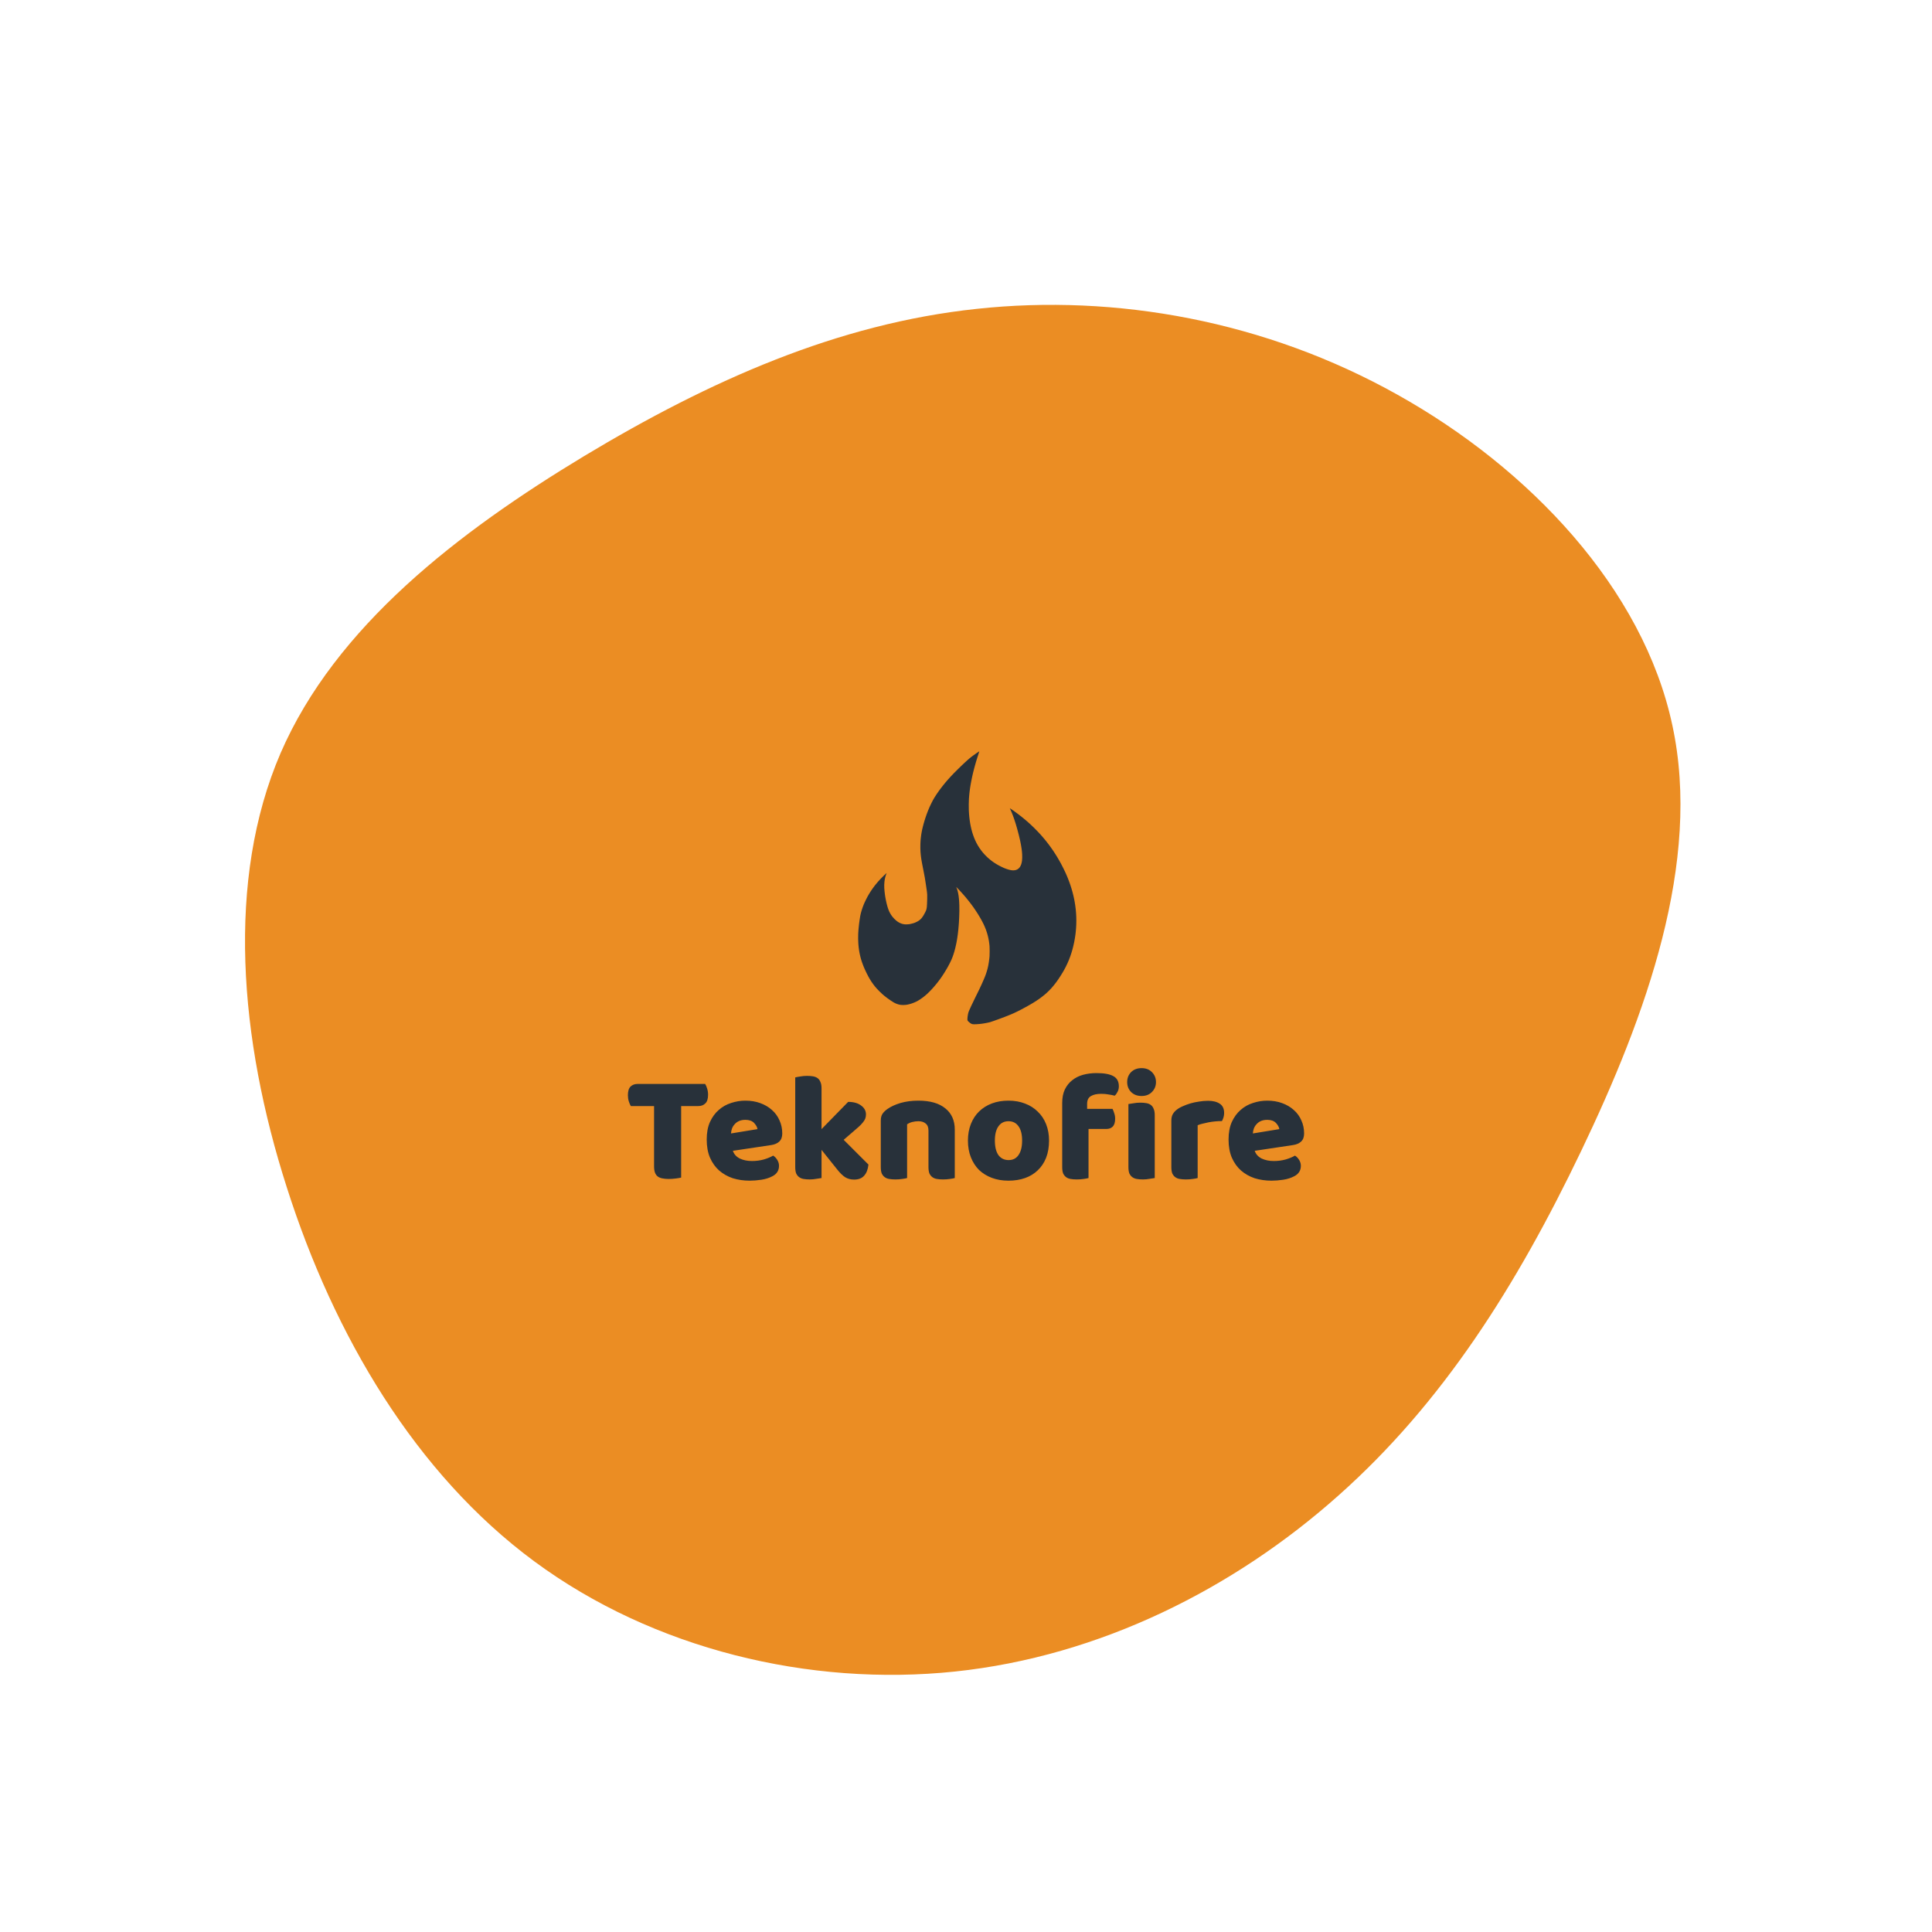 <?xml version="1.0" encoding="UTF-8" standalone="no"?>
<svg
   xmlns:dc="http://purl.org/dc/elements/1.1/"
   xmlns:cc="http://creativecommons.org/ns#"
   xmlns:rdf="http://www.w3.org/1999/02/22-rdf-syntax-ns#"
   xmlns:svg="http://www.w3.org/2000/svg"
   xmlns="http://www.w3.org/2000/svg"
   xmlns:xlink="http://www.w3.org/1999/xlink"
   id="svg7"
   xml:space="preserve"
   viewBox="0 0 1024 1024"
   y="0px"
   x="0px"
   version="1.1"><defs
     id="defs11" /><g
     id="g3"
     transform="matrix(1.5,0,0,1.5,512,512)"><path
       style="fill:#eb8d23"
       d="m 152.4,-201.9 c 46.6,26 86.9,68.5 97.2,116.9 10.4,48.3 -9.3,102.5 -32.2,150.3 -22.9,47.8 -49,89.1 -85.8,121.8 -36.8,32.8 -84.2,56.8 -135.5,62.2 -51.4,5.4 -106.6,-7.9 -148.6,-38.9 -42,-31 -70.8,-79.8 -87.5,-132.2 -16.8,-52.4 -21.5,-108.6 -2.2,-153.4 19.4,-44.8 62.9,-78.2 107.3,-105 44.4,-26.7 89.6,-46.8 138.7,-52 49.1,-5.3 102,4.2 148.6,30.3 z"
       id="path" /></g><animate
     fill="freeze"
     values="M206.8,-73.4C230.5,5.5,186.1,100.2,115.9,148.7C45.7,197.1,-50.4,199.3,-120.9,151.5C-191.4,103.8,-236.5,6.2,-212.1,-73.7C-187.7,-153.6,-93.8,-215.8,-1.1,-215.5C91.6,-215.1,183.2,-152.2,206.8,-73.4Z;    M182.4,-49.1C211.4,30,192.7,134.7,130.2,180.4C67.8,226,-38.4,212.5,-103.7,160.8C-169,109.1,-193.4,19.2,-169.3,-53.2C-145.2,-125.5,-72.6,-180.3,2.1,-180.9C76.7,-181.6,153.4,-128.2,182.4,-49.1Z;       M206.5,-62.1C234.2,18.2,200.3,123.6,127.4,176.9C54.5,230.3,-57.4,231.6,-130,178.9C-202.6,126.2,-235.9,19.4,-207.6,-61.6C-179.4,-142.6,-89.7,-197.8,-0.2,-197.8C89.4,-197.7,178.8,-142.4,206.5,-62.1Z;    M182.7,-58.2C208.7,20.8,182.5,118,115.8,168.8C49,219.5,-58.4,223.8,-119.6,176.5C-180.9,129.2,-196,30.3,-168.4,-50.9C-140.8,-132.1,-70.4,-195.5,4,-196.8C78.3,-198.1,156.6,-137.2,182.7,-58.2Z;    M205.7,-67.2C231.4,12.1,192.7,112.1,125.9,156.6C59.2,201.2,-35.7,190.4,-103.3,141.4C-171,92.4,-211.5,5.3,-189.8,-68.7C-168,-142.6,-84,-203.3,3,-204.3C90,-205.3,180.1,-146.5,205.7,-67.2Z;      M206.8,-73.4C230.5,5.5,186.1,100.2,115.9,148.7C45.7,197.1,-50.4,199.3,-120.9,151.5C-191.4,103.8,-236.5,6.2,-212.1,-73.7C-187.7,-153.6,-93.8,-215.8,-1.1,-215.5C91.6,-215.1,183.2,-152.2,206.8,-73.4Z"
     keySplines="0.9 0.1 0.1 0.9;0.9 0.1 0.1 0.9;0.9 0.1 0.1 0.9;0.9 0.1 0.1 0.9;0.9 0.1 0.1 0.9"
     calcMode="spline"
     keyTimes="0; 0.2; 0.4; 0.6; 0.8; 1"
     attributeName="d"
     repeatCount="indefinite"
     dur="20s"
     attributeType="XML"
     xlink:href="#path" /><path
     id="path5"
     transform="translate(153.6 243.2) scale(0.7)"
     fill="#28313a"
     d="m522.11 221.46c-0.02-0.01-0.27 0.12-0.56 0.31s-1.02 0.67-1.61 1.08c-0.6 0.41-1.69 1.18-2.43 1.72-0.74 0.53-1.6 1.17-1.9 1.42-0.31 0.25-0.89 0.73-1.29 1.07-0.4 0.35-1.09 0.95-1.52 1.34-0.44 0.39-1.22 1.1-1.74 1.59-0.53 0.48-1.52 1.42-2.21 2.08s-2.02 1.95-2.96 2.88c-0.95 0.92-2.37 2.34-3.16 3.15s-1.9 1.99-2.47 2.61c-0.57 0.61-1.45 1.58-1.94 2.15-0.5 0.56-1.31 1.51-1.81 2.1-0.5 0.6-1.29 1.57-1.76 2.16s-1.25 1.58-1.72 2.2-1.22 1.64-1.67 2.26-1.24 1.75-1.74 2.51c-0.51 0.76-1.2 1.84-1.54 2.41-0.34 0.58-0.83 1.43-1.1 1.9-0.26 0.47-0.83 1.59-1.27 2.48-0.45 0.89-1.05 2.17-1.35 2.84s-0.79 1.86-1.1 2.63c-0.31 0.78-0.77 1.96-1.01 2.63s-0.64 1.83-0.89 2.58c-0.25 0.74-0.62 1.9-0.82 2.56-0.2 0.67-0.49 1.67-0.64 2.21-0.15 0.55-0.42 1.54-0.58 2.2-0.17 0.67-0.4 1.67-0.52 2.22-0.12 0.56-0.28 1.4-0.37 1.87s-0.23 1.32-0.31 1.88c-0.09 0.56-0.21 1.49-0.27 2.05-0.07 0.56-0.17 1.52-0.22 2.12-0.05 0.61-0.12 1.82-0.16 2.7-0.04 0.93-0.05 2.31-0.03 3.35 0.02 0.97 0.07 2.17 0.1 2.66s0.1 1.36 0.16 1.93c0.05 0.58 0.14 1.47 0.21 1.99s0.22 1.54 0.33 2.26c0.12 0.73 0.32 1.84 0.44 2.48s0.58 3.02 1.03 5.29 0.93 4.76 1.07 5.54c0.13 0.77 0.52 3.22 0.85 5.44 0.34 2.22 0.65 4.37 0.7 4.77s0.13 1.01 0.16 1.35c0.03 0.33 0.09 1.03 0.13 1.55 0.04 0.69 0.05 1.56 0 3.09-0.04 1.18-0.1 2.91-0.13 3.86-0.03 0.94-0.1 2.04-0.15 2.44-0.05 0.41-0.15 0.99-0.22 1.29-0.06 0.3-0.19 0.78-0.28 1.07-0.1 0.28-0.41 0.99-0.7 1.56s-0.75 1.42-1.03 1.89-0.68 1.12-0.89 1.44c-0.2 0.32-0.59 0.84-0.85 1.15s-0.72 0.77-1.01 1.03c-0.29 0.25-0.77 0.63-1.07 0.85-0.31 0.21-0.93 0.58-1.38 0.81-0.46 0.24-1.1 0.54-1.44 0.67-0.33 0.14-0.84 0.32-1.12 0.41s-0.95 0.27-1.49 0.4c-0.53 0.14-1.3 0.31-1.69 0.38-0.5 0.09-1.08 0.13-1.94 0.15-0.93 0.03-1.39 0.01-1.94-0.07-0.4-0.05-0.98-0.16-1.29-0.24s-0.81-0.24-1.11-0.35-0.85-0.35-1.22-0.54-0.91-0.49-1.19-0.68c-0.29-0.19-0.81-0.57-1.17-0.85-0.35-0.28-1.05-0.93-1.56-1.44-0.5-0.5-1.16-1.23-1.46-1.62s-0.74-1.01-0.98-1.38-0.61-0.97-0.81-1.34-0.5-0.98-0.68-1.35c-0.17-0.38-0.44-1.05-0.61-1.5s-0.46-1.34-0.65-1.98c-0.18-0.64-0.48-1.73-0.65-2.42s-0.43-1.86-0.58-2.6c-0.14-0.74-0.35-1.85-0.45-2.47-0.1-0.63-0.25-1.67-0.34-2.33-0.08-0.65-0.19-1.64-0.24-2.2-0.05-0.55-0.13-1.52-0.17-2.14-0.04-0.67-0.05-1.68-0.03-2.48 0.02-0.74 0.09-1.81 0.16-2.38s0.18-1.36 0.25-1.74c0.07-0.39 0.21-1.04 0.31-1.44s0.29-1.07 0.43-1.48c0.13-0.42 0.34-0.99 0.45-1.28 0.12-0.28 0.21-0.54 0.21-0.55 0-0.02-0.33 0.27-0.75 0.65-0.41 0.38-1.2 1.13-1.76 1.67-0.56 0.53-1.53 1.51-2.15 2.17s-1.46 1.58-1.86 2.03c-0.4 0.46-1.02 1.19-1.37 1.62-0.36 0.44-0.94 1.18-1.3 1.64-0.36 0.47-0.95 1.27-1.32 1.78-0.36 0.51-1.01 1.44-1.43 2.08-0.41 0.64-1.02 1.61-1.34 2.14-0.32 0.54-0.84 1.44-1.15 1.99-0.31 0.56-0.86 1.62-1.22 2.36-0.37 0.74-0.85 1.76-1.07 2.26-0.23 0.5-0.55 1.26-0.72 1.68s-0.48 1.24-0.69 1.82c-0.22 0.59-0.56 1.6-0.76 2.27-0.2 0.66-0.48 1.64-0.62 2.18-0.13 0.54-0.34 1.46-0.46 2.05-0.12 0.58-0.33 1.92-0.48 2.96-0.15 1.05-0.34 2.49-0.43 3.22-0.08 0.72-0.21 1.86-0.27 2.53-0.07 0.68-0.17 1.75-0.22 2.39s-0.12 1.82-0.16 2.63c-0.04 0.89-0.06 2.35-0.04 3.73 0.02 1.24 0.08 2.85 0.14 3.58 0.05 0.72 0.15 1.82 0.22 2.44 0.06 0.62 0.19 1.6 0.27 2.17 0.09 0.58 0.22 1.43 0.31 1.9 0.08 0.47 0.26 1.36 0.4 1.98 0.13 0.62 0.38 1.61 0.54 2.2 0.16 0.6 0.42 1.48 0.57 1.97 0.15 0.48 0.43 1.31 0.61 1.83 0.19 0.52 0.48 1.31 0.65 1.76s0.48 1.22 0.68 1.71c0.21 0.5 0.57 1.33 0.81 1.85 0.23 0.52 0.75 1.61 1.15 2.42 0.39 0.8 0.99 1.96 1.31 2.57 0.33 0.6 0.83 1.5 1.12 1.98 0.28 0.49 0.83 1.36 1.21 1.93 0.37 0.57 0.98 1.44 1.34 1.93 0.36 0.48 0.93 1.21 1.25 1.62 0.33 0.4 0.91 1.09 1.29 1.53 0.38 0.43 1.33 1.43 2.1 2.2 0.78 0.78 1.8 1.76 2.27 2.17 0.48 0.42 1.22 1.06 1.66 1.42s1.37 1.08 2.06 1.6 1.95 1.41 2.81 1.98c0.85 0.57 1.83 1.19 2.18 1.39 0.35 0.19 0.88 0.47 1.19 0.61s0.87 0.37 1.24 0.51c0.38 0.14 1.01 0.34 1.41 0.44s1.04 0.22 1.42 0.28c0.5 0.08 1.08 0.11 1.93 0.11s1.44-0.03 1.95-0.11c0.4-0.06 1.06-0.17 1.47-0.25 0.41-0.09 1.11-0.25 1.55-0.37 0.45-0.12 1.22-0.35 1.7-0.52 0.49-0.17 1.25-0.46 1.69-0.65 0.44-0.18 1.14-0.5 1.54-0.7 0.41-0.21 1.03-0.54 1.39-0.74 0.35-0.2 1.11-0.68 1.68-1.06 0.57-0.37 1.42-0.97 1.89-1.33 0.47-0.35 1.21-0.94 1.64-1.3s1.11-0.94 1.5-1.3c0.39-0.35 1.25-1.18 1.91-1.84s1.57-1.61 2.02-2.12c0.45-0.5 1.24-1.39 1.74-1.98s1.3-1.55 1.78-2.14c0.47-0.59 1.23-1.57 1.69-2.18 0.45-0.6 1.16-1.58 1.58-2.18s1.09-1.6 1.5-2.23 1.03-1.62 1.38-2.19c0.36-0.57 0.88-1.44 1.16-1.93 0.29-0.48 0.81-1.39 1.15-2.01 0.35-0.63 1.02-1.91 1.5-2.85 0.47-0.94 1.04-2.14 1.25-2.66 0.22-0.52 0.53-1.3 0.69-1.74 0.17-0.44 0.47-1.29 0.67-1.89s0.51-1.61 0.7-2.26c0.19-0.64 0.52-1.89 0.73-2.76 0.21-0.88 0.5-2.14 0.64-2.82 0.14-0.67 0.34-1.74 0.46-2.38 0.11-0.64 0.31-1.8 0.42-2.57 0.12-0.77 0.3-2.05 0.4-2.84s0.26-2.28 0.37-3.31c0.1-1.02 0.22-2.4 0.27-3.05 0.05-0.66 0.14-1.87 0.19-2.69 0.05-0.83 0.13-2.45 0.18-3.61s0.11-3.19 0.13-4.5c0.02-1.39 0.01-3.23-0.03-4.43-0.04-1.13-0.09-2.48-0.13-3-0.03-0.52-0.12-1.5-0.18-2.17-0.07-0.67-0.18-1.61-0.25-2.08s-0.19-1.23-0.28-1.68c-0.08-0.46-0.25-1.21-0.37-1.68s-0.33-1.2-0.48-1.62c-0.14-0.42-0.36-0.98-0.48-1.24s-0.2-0.48-0.19-0.48 0.58 0.59 1.26 1.3c0.69 0.72 1.72 1.81 2.29 2.44 0.57 0.62 1.41 1.56 1.87 2.08 0.45 0.52 1.17 1.34 1.58 1.83 0.42 0.49 1.35 1.63 2.08 2.54 0.72 0.91 1.72 2.18 2.21 2.84s1.22 1.65 1.61 2.2c0.4 0.56 1.15 1.66 1.68 2.45s1.27 1.92 1.64 2.51 0.93 1.51 1.25 2.05c0.32 0.53 0.83 1.41 1.14 1.95 0.3 0.54 0.82 1.49 1.15 2.11s0.79 1.53 1.02 2.02 0.62 1.36 0.87 1.93c0.24 0.57 0.65 1.6 0.91 2.29 0.25 0.69 0.6 1.72 0.77 2.29 0.17 0.58 0.44 1.51 0.58 2.08 0.15 0.58 0.37 1.51 0.48 2.08 0.12 0.57 0.29 1.47 0.37 1.99 0.09 0.52 0.21 1.42 0.28 1.99s0.16 1.46 0.2 1.98c0.05 0.6 0.08 1.98 0.08 3.73 0 1.76-0.03 3.15-0.08 3.77-0.04 0.53-0.13 1.47-0.2 2.08-0.07 0.6-0.22 1.73-0.34 2.5-0.12 0.78-0.32 1.96-0.45 2.63-0.14 0.68-0.37 1.69-0.52 2.27-0.15 0.57-0.42 1.53-0.61 2.14-0.18 0.6-0.5 1.55-0.69 2.11-0.2 0.55-0.52 1.39-0.7 1.86-0.19 0.47-0.65 1.57-1.03 2.44-0.37 0.87-1.03 2.36-1.46 3.3-0.43 0.95-1.2 2.62-1.72 3.71s-1.76 3.62-2.76 5.61c-1 2-2.49 5.07-3.3 6.82-0.81 1.76-1.62 3.57-1.81 4.02-0.18 0.46-0.4 1.06-0.48 1.33-0.08 0.28-0.21 0.9-0.3 1.38-0.08 0.48-0.21 1.3-0.28 1.82-0.09 0.66-0.12 1.16-0.11 1.68 0.02 0.66 0.04 0.77 0.19 1.08 0.13 0.27 0.32 0.48 0.77 0.88 0.33 0.29 0.81 0.71 1.09 0.92 0.27 0.22 0.67 0.47 0.89 0.57 0.21 0.1 0.55 0.23 0.75 0.28 0.24 0.07 0.71 0.12 1.32 0.14 0.6 0.02 1.41-0.01 2.23-0.08 0.7-0.05 1.68-0.14 2.17-0.18 0.49-0.05 1.23-0.14 1.65-0.19s1.33-0.19 2.01-0.31c0.69-0.11 1.75-0.32 2.36-0.46 0.61-0.13 1.37-0.31 1.69-0.39s1.56-0.49 2.75-0.92c1.19-0.42 2.5-0.89 2.9-1.04 0.41-0.14 1.48-0.53 2.39-0.87 0.91-0.33 2.31-0.86 3.12-1.17 0.8-0.31 2.07-0.81 2.81-1.11 0.74-0.29 1.7-0.68 2.14-0.87 0.44-0.18 1.24-0.53 1.77-0.77 0.54-0.25 1.64-0.77 2.45-1.16 0.81-0.4 2.2-1.1 3.09-1.56 0.89-0.47 2.35-1.25 3.24-1.74 0.89-0.48 2.32-1.28 3.18-1.77s2.17-1.26 2.91-1.71c0.74-0.46 1.95-1.23 2.69-1.73 0.74-0.49 1.7-1.15 2.14-1.46 0.43-0.32 1.24-0.92 1.78-1.34 0.55-0.41 1.36-1.06 1.81-1.43s1.17-1 1.6-1.39c0.44-0.39 1.28-1.19 1.87-1.78s1.4-1.44 1.81-1.89c0.4-0.46 1.06-1.23 1.47-1.72 0.4-0.48 1-1.22 1.32-1.64 0.33-0.42 0.87-1.14 1.21-1.61 0.34-0.46 0.94-1.32 1.34-1.9s1.08-1.6 1.5-2.27c0.43-0.67 1.11-1.76 1.5-2.42 0.4-0.66 0.98-1.65 1.29-2.21 0.31-0.55 0.93-1.72 1.37-2.59 0.44-0.88 1.04-2.14 1.34-2.82 0.3-0.67 0.77-1.78 1.05-2.47 0.27-0.69 0.7-1.81 0.94-2.48s0.59-1.7 0.77-2.29c0.19-0.59 0.49-1.6 0.68-2.24 0.18-0.63 0.52-1.93 0.76-2.87 0.23-0.94 0.56-2.4 0.73-3.24 0.16-0.84 0.41-2.21 0.55-3.03 0.13-0.82 0.31-2.03 0.4-2.68 0.08-0.65 0.21-1.72 0.27-2.38 0.07-0.67 0.17-1.79 0.22-2.49 0.05-0.71 0.12-1.95 0.15-2.75 0.03-0.81 0.06-2.19 0.06-3.06 0-0.88-0.03-2.25-0.06-3.06s-0.1-2.06-0.15-2.78c-0.06-0.73-0.17-1.97-0.25-2.76s-0.25-2.09-0.36-2.9c-0.12-0.81-0.33-2.1-0.46-2.87-0.14-0.78-0.35-1.85-0.46-2.39s-0.35-1.59-0.52-2.33c-0.18-0.73-0.49-1.97-0.7-2.75-0.22-0.77-0.57-1.99-0.79-2.72-0.22-0.72-0.58-1.84-0.79-2.47-0.22-0.64-0.61-1.74-0.87-2.45s-0.69-1.82-0.95-2.48c-0.26-0.65-0.65-1.59-0.85-2.08-0.21-0.48-0.62-1.41-0.9-2.05-0.29-0.63-1.04-2.2-1.67-3.48-0.64-1.28-1.47-2.91-1.86-3.62-0.38-0.71-0.99-1.81-1.36-2.44-0.36-0.64-1.01-1.75-1.45-2.47-0.44-0.73-1.16-1.9-1.62-2.6-0.45-0.71-1.14-1.75-1.53-2.33-0.39-0.57-1.12-1.61-1.62-2.32-0.51-0.71-1.3-1.79-1.77-2.42-0.48-0.62-1.29-1.66-1.81-2.32-0.53-0.66-1.24-1.54-1.59-1.96-0.36-0.42-1-1.17-1.44-1.68-0.44-0.5-1.06-1.21-1.37-1.56-0.32-0.35-1.15-1.24-1.85-1.98s-1.94-2.01-2.76-2.82-1.91-1.87-2.44-2.36c-0.52-0.48-1.51-1.38-2.2-1.99s-1.66-1.46-2.17-1.89c-0.5-0.43-1.64-1.36-2.54-2.07-0.89-0.72-2.18-1.73-2.87-2.25s-1.87-1.39-2.63-1.93-1.9-1.34-2.54-1.78c-0.64-0.43-1.17-0.78-1.18-0.78-0.01 0.01 0.17 0.39 0.38 0.84 0.22 0.46 0.56 1.22 0.77 1.71 0.21 0.48 0.49 1.16 0.62 1.49 0.14 0.34 0.46 1.16 0.71 1.84 0.25 0.67 0.73 2.03 1.06 3.02 0.33 1 0.81 2.48 1.06 3.31s0.71 2.41 1.02 3.52 0.86 3.19 1.22 4.64 0.81 3.35 1 4.23 0.46 2.27 0.61 3.09 0.36 2.09 0.46 2.83c0.11 0.74 0.23 1.75 0.28 2.24 0.05 0.48 0.12 1.39 0.16 2.02 0.04 0.66 0.06 1.73 0.04 2.59-0.02 0.81-0.08 1.82-0.13 2.24-0.05 0.43-0.16 1.1-0.25 1.51-0.08 0.4-0.24 0.99-0.34 1.3-0.11 0.32-0.32 0.86-0.49 1.19-0.16 0.34-0.46 0.84-0.65 1.11-0.2 0.26-0.56 0.66-0.79 0.88-0.24 0.22-0.65 0.52-0.91 0.67s-0.69 0.34-0.94 0.43c-0.26 0.1-0.73 0.21-1.04 0.27-0.33 0.05-0.92 0.1-1.35 0.1-0.51 0-1.01-0.05-1.45-0.12-0.37-0.07-1.06-0.22-1.54-0.34-0.49-0.13-1.36-0.39-1.94-0.59-0.59-0.2-1.48-0.54-1.99-0.76s-1.42-0.65-2.03-0.95-1.5-0.75-1.97-1.01-1.19-0.67-1.6-0.92-1.03-0.63-1.38-0.86c-0.35-0.22-0.86-0.57-1.15-0.77-0.28-0.21-0.72-0.52-0.98-0.71-0.25-0.19-0.8-0.61-1.22-0.95s-0.99-0.81-1.25-1.04c-0.27-0.23-0.89-0.8-1.37-1.25s-1.24-1.23-1.69-1.72-1.07-1.19-1.38-1.56-0.89-1.11-1.3-1.65c-0.4-0.54-1.01-1.41-1.36-1.93-0.34-0.52-0.86-1.35-1.14-1.83-0.29-0.49-0.73-1.29-0.98-1.78-0.26-0.48-0.68-1.34-0.93-1.91-0.26-0.57-0.64-1.48-0.86-2.03s-0.58-1.53-0.8-2.18-0.52-1.61-0.68-2.13c-0.15-0.52-0.41-1.49-0.57-2.14-0.17-0.66-0.41-1.74-0.55-2.41-0.13-0.66-0.33-1.69-0.43-2.29-0.1-0.59-0.25-1.59-0.33-2.21-0.09-0.63-0.21-1.67-0.28-2.33-0.06-0.65-0.16-1.74-0.21-2.41-0.05-0.68-0.12-1.93-0.16-2.79-0.05-0.97-0.06-2.65-0.04-4.46 0.02-1.66 0.07-3.49 0.13-4.28 0.05-0.76 0.15-1.97 0.22-2.69 0.07-0.73 0.19-1.88 0.27-2.57 0.09-0.69 0.23-1.75 0.31-2.36 0.09-0.6 0.28-1.84 0.43-2.75 0.16-0.91 0.42-2.35 0.59-3.21 0.16-0.86 0.45-2.23 0.63-3.06 0.18-0.82 0.48-2.14 0.67-2.93s0.5-2.02 0.69-2.72c0.18-0.71 0.51-1.93 0.73-2.72s0.58-2.04 0.8-2.79c0.21-0.74 0.61-2.04 0.88-2.9s0.75-2.35 1.07-3.32 0.57-1.78 0.56-1.79zm122.83 239.87c-3.28 0-5.94 1.02-7.97 3.05-1.95 2.03-2.93 4.53-2.93 7.5s0.98 5.47 2.93 7.5c2.03 2.03 4.69 3.05 7.97 3.05 3.29 0 5.9-1.02 7.86-3.05 2.03-2.03 3.04-4.53 3.04-7.5s-1.01-5.47-3.04-7.5c-1.96-2.03-4.57-3.05-7.86-3.05zm-34.08 3.75c-3.6 0-6.99 0.43-10.2 1.29-3.12 0.86-5.86 2.23-8.2 4.1-2.35 1.8-4.22 4.14-5.63 7.04-1.33 2.81-1.99 6.21-1.99 10.19v48.53c0 1.95 0.23 3.55 0.7 4.8 0.55 1.18 1.29 2.11 2.23 2.82 0.94 0.7 2.07 1.17 3.4 1.4 1.4 0.24 2.97 0.36 4.69 0.36 1.79 0 3.51-0.12 5.15-0.36 1.72-0.23 2.97-0.46 3.76-0.7v-37.16h13.47c2.04 0 3.64-0.58 4.81-1.75 1.25-1.25 1.88-3.25 1.88-5.98 0-1.56-0.24-2.97-0.71-4.22-0.39-1.33-0.82-2.42-1.29-3.28h-19.22v-3.75c0-2.82 0.94-4.77 2.81-5.87 1.88-1.17 4.5-1.75 7.86-1.75 2.11 0 3.94 0.15 5.5 0.47 1.65 0.23 3.21 0.54 4.69 0.93 0.79-0.62 1.49-1.56 2.11-2.81 0.71-1.25 1.06-2.66 1.06-4.22 0-3.67-1.37-6.25-4.1-7.73-2.74-1.57-7-2.35-12.78-2.35zm-219.26 2.11c-1.72 0-3.43 0.16-5.15 0.47-1.64 0.23-2.9 0.47-3.75 0.7v67.87c0 1.95 0.23 3.55 0.7 4.8 0.55 1.18 1.29 2.11 2.23 2.82 0.93 0.7 2.07 1.17 3.4 1.4 1.4 0.24 2.96 0.36 4.68 0.36s3.4-0.16 5.04-0.47c1.72-0.24 3.01-0.43 3.87-0.59v-21.33l11.61 14.53c2.26 2.89 4.37 4.96 6.32 6.21 1.96 1.18 4.19 1.76 6.69 1.76 3.36 0 5.9-0.97 7.62-2.93 1.79-1.95 2.89-4.76 3.28-8.44l-18.76-18.75 6.8-5.86c1.72-1.49 3.2-2.77 4.45-3.87 1.33-1.17 2.39-2.27 3.17-3.28 0.86-1.02 1.49-1.99 1.88-2.93 0.39-1.02 0.58-2.11 0.58-3.28 0-2.74-1.25-5-3.75-6.8-2.42-1.8-5.67-2.7-9.73-2.7l-20.16 20.63v-30.94c0-1.96-0.27-3.52-0.82-4.69-0.47-1.25-1.17-2.23-2.11-2.93s-2.11-1.17-3.51-1.41c-1.33-0.23-2.86-0.35-4.58-0.35zm-128.22 6.1c-2.18 0-3.98 0.66-5.39 1.99-1.33 1.33-1.99 3.51-1.99 6.56 0 1.64 0.23 3.21 0.7 4.69 0.47 1.49 0.98 2.66 1.53 3.52h17.58v45.48c0 2.03 0.23 3.67 0.7 4.92s1.17 2.23 2.11 2.93 2.07 1.17 3.4 1.41c1.41 0.31 3.01 0.46 4.81 0.46 1.79 0 3.59-0.11 5.39-0.35 1.87-0.23 3.24-0.47 4.1-0.7v-54.15h13.01c2.19 0 3.95-0.67 5.28-2 1.4-1.32 2.1-3.51 2.1-6.56 0-1.64-0.23-3.2-0.7-4.69-0.47-1.48-0.97-2.66-1.52-3.51h-51.11zm81.59 12.66c-3.67 0-7.26 0.58-10.78 1.75-3.51 1.1-6.64 2.85-9.38 5.28-2.73 2.34-4.96 5.39-6.68 9.14-1.64 3.67-2.46 8.09-2.46 13.25 0 5.23 0.82 9.8 2.46 13.71 1.72 3.91 4.03 7.15 6.92 9.73 2.97 2.58 6.41 4.53 10.31 5.86 3.99 1.25 8.29 1.87 12.9 1.87 2.73 0 5.66-0.23 8.79-0.7 3.12-0.47 5.94-1.37 8.44-2.7 3.28-1.71 4.92-4.33 4.92-7.85 0-1.56-0.43-3.05-1.29-4.45-0.86-1.41-1.91-2.5-3.16-3.29-1.8 1.1-4.15 2.07-7.04 2.93-2.81 0.79-5.82 1.18-9.02 1.18-3.44 0-6.49-0.63-9.15-1.88-2.65-1.33-4.41-3.28-5.27-5.86l28.95-4.34c2.66-0.39 4.73-1.28 6.21-2.69 1.49-1.41 2.23-3.44 2.23-6.1 0-3.59-0.7-6.91-2.11-9.96-1.33-3.05-3.24-5.67-5.74-7.85-2.42-2.19-5.36-3.91-8.79-5.16-3.36-1.25-7.11-1.87-11.26-1.87zm130.99 0c-4.92 0-9.42 0.58-13.48 1.75-3.98 1.18-7.31 2.7-9.96 4.57-1.57 1.1-2.82 2.31-3.75 3.64-0.86 1.33-1.29 3.04-1.29 5.15v35.17c0 1.95 0.23 3.55 0.7 4.8 0.55 1.18 1.29 2.11 2.23 2.82 0.94 0.7 2.07 1.17 3.4 1.4 1.4 0.24 2.97 0.36 4.68 0.36 1.8 0 3.52-0.12 5.16-0.36 1.72-0.23 2.97-0.46 3.75-0.7v-40.67c1.1-0.78 2.39-1.37 3.87-1.76 1.56-0.39 3.13-0.59 4.69-0.59 2.34 0 4.18 0.59 5.51 1.76 1.41 1.1 2.11 2.85 2.11 5.28v27.66c0 1.95 0.23 3.55 0.7 4.8 0.55 1.18 1.29 2.11 2.23 2.82 0.94 0.7 2.07 1.17 3.4 1.4 1.4 0.24 2.97 0.36 4.69 0.36 1.79 0 3.51-0.12 5.15-0.36 1.72-0.23 2.97-0.46 3.75-0.7v-36.69c0-6.87-2.38-12.23-7.15-16.06-4.76-3.9-11.56-5.85-20.39-5.85zm68.21 0c-4.61 0-8.79 0.7-12.54 2.1-3.75 1.41-6.99 3.44-9.73 6.1-2.65 2.58-4.72 5.74-6.21 9.49-1.48 3.76-2.23 7.94-2.23 12.55 0 4.68 0.75 8.9 2.23 12.65 1.49 3.75 3.56 6.96 6.21 9.62 2.74 2.57 5.98 4.57 9.73 5.97 3.75 1.41 7.93 2.11 12.54 2.11s8.8-0.66 12.55-1.99 6.95-3.28 9.61-5.86c2.73-2.58 4.84-5.74 6.33-9.49 1.48-3.83 2.22-8.17 2.22-13.01 0-4.54-0.74-8.68-2.22-12.43-1.49-3.75-3.6-6.91-6.33-9.49-2.66-2.66-5.86-4.69-9.61-6.1-3.75-1.48-7.94-2.22-12.55-2.22zm195.93 0c-3.67 0-7.26 0.58-10.78 1.75-3.52 1.1-6.64 2.85-9.38 5.28-2.73 2.34-4.96 5.39-6.68 9.14-1.64 3.67-2.46 8.09-2.46 13.25 0 5.23 0.82 9.8 2.46 13.71 1.72 3.91 4.03 7.15 6.92 9.73 2.97 2.58 6.41 4.53 10.31 5.86 3.99 1.25 8.28 1.87 12.89 1.87 2.74 0 5.67-0.23 8.8-0.7 3.12-0.47 5.93-1.37 8.44-2.7 3.28-1.71 4.92-4.33 4.92-7.85 0-1.56-0.43-3.05-1.29-4.45-0.86-1.41-1.92-2.5-3.17-3.29-1.79 1.1-4.14 2.07-7.03 2.93-2.81 0.79-5.82 1.18-9.02 1.18-3.44 0-6.49-0.63-9.15-1.88-2.65-1.33-4.41-3.28-5.27-5.86l28.95-4.34c2.66-0.39 4.73-1.28 6.21-2.69 1.49-1.41 2.23-3.44 2.23-6.1 0-3.59-0.7-6.91-2.11-9.96-1.33-3.05-3.24-5.67-5.74-7.85-2.43-2.19-5.36-3.91-8.79-5.16-3.36-1.25-7.12-1.87-11.26-1.87zm-44.84 0.11c-2.27 0-4.54 0.2-6.8 0.59-2.27 0.31-4.46 0.78-6.57 1.4-2.11 0.63-4.1 1.37-5.97 2.23-1.8 0.78-3.32 1.68-4.57 2.7-1.25 1.01-2.23 2.19-2.94 3.51-0.62 1.25-0.93 2.78-0.93 4.57v35.17c0 1.95 0.23 3.55 0.7 4.8 0.55 1.18 1.29 2.11 2.23 2.82 0.93 0.7 2.07 1.17 3.4 1.4 1.4 0.24 2.97 0.36 4.68 0.36 1.8 0 3.52-0.12 5.16-0.36 1.72-0.23 2.97-0.46 3.75-0.7v-39.97c1.02-0.47 2.23-0.86 3.64-1.17 1.48-0.39 3.04-0.74 4.68-1.06 1.65-0.31 3.33-0.54 5.05-0.7 1.71-0.16 3.39-0.23 5.03-0.23 0.47-0.86 0.86-1.8 1.18-2.82 0.31-1.09 0.47-2.18 0.47-3.28 0-3.28-1.1-5.62-3.29-7.03-2.18-1.49-5.15-2.23-8.9-2.23zm-51.37 1.41c-1.72 0-3.44 0.15-5.16 0.47-1.64 0.23-2.89 0.43-3.75 0.58v47.71c0 1.95 0.23 3.55 0.7 4.8 0.55 1.18 1.29 2.11 2.23 2.82 0.94 0.7 2.07 1.17 3.4 1.4 1.41 0.24 2.97 0.36 4.69 0.36s3.4-0.16 5.04-0.47c1.72-0.24 3.01-0.43 3.87-0.59v-47.7c0-1.96-0.28-3.52-0.82-4.69-0.47-1.25-1.18-2.23-2.11-2.93-0.94-0.71-2.11-1.18-3.52-1.41-1.33-0.23-2.85-0.35-4.57-0.35zm-298.92 13.01c2.9 0 5.08 0.78 6.57 2.34 1.48 1.57 2.34 3.13 2.58 4.69l-20.05 3.28c0.08-1.25 0.32-2.46 0.71-3.63 0.47-1.25 1.13-2.34 1.99-3.28 0.86-1.02 1.95-1.84 3.28-2.46 1.41-0.63 3.05-0.94 4.92-0.94zm395.13 0c2.89 0 5.08 0.78 6.57 2.34 1.48 1.57 2.34 3.13 2.58 4.69l-20.05 3.28c0.08-1.25 0.32-2.46 0.71-3.63 0.47-1.25 1.13-2.34 1.99-3.28 0.86-1.02 1.95-1.84 3.28-2.46 1.41-0.63 3.05-0.94 4.92-0.94zm-195.93 1.05c3.29 0 5.83 1.29 7.62 3.87 1.8 2.5 2.7 6.1 2.7 10.79 0 4.68-0.9 8.32-2.7 10.9-1.72 2.57-4.22 3.86-7.5 3.86s-5.86-1.25-7.73-3.75c-1.8-2.58-2.7-6.25-2.7-11.01 0-4.69 0.9-8.29 2.7-10.79 1.79-2.58 4.33-3.87 7.61-3.87z" /></svg>